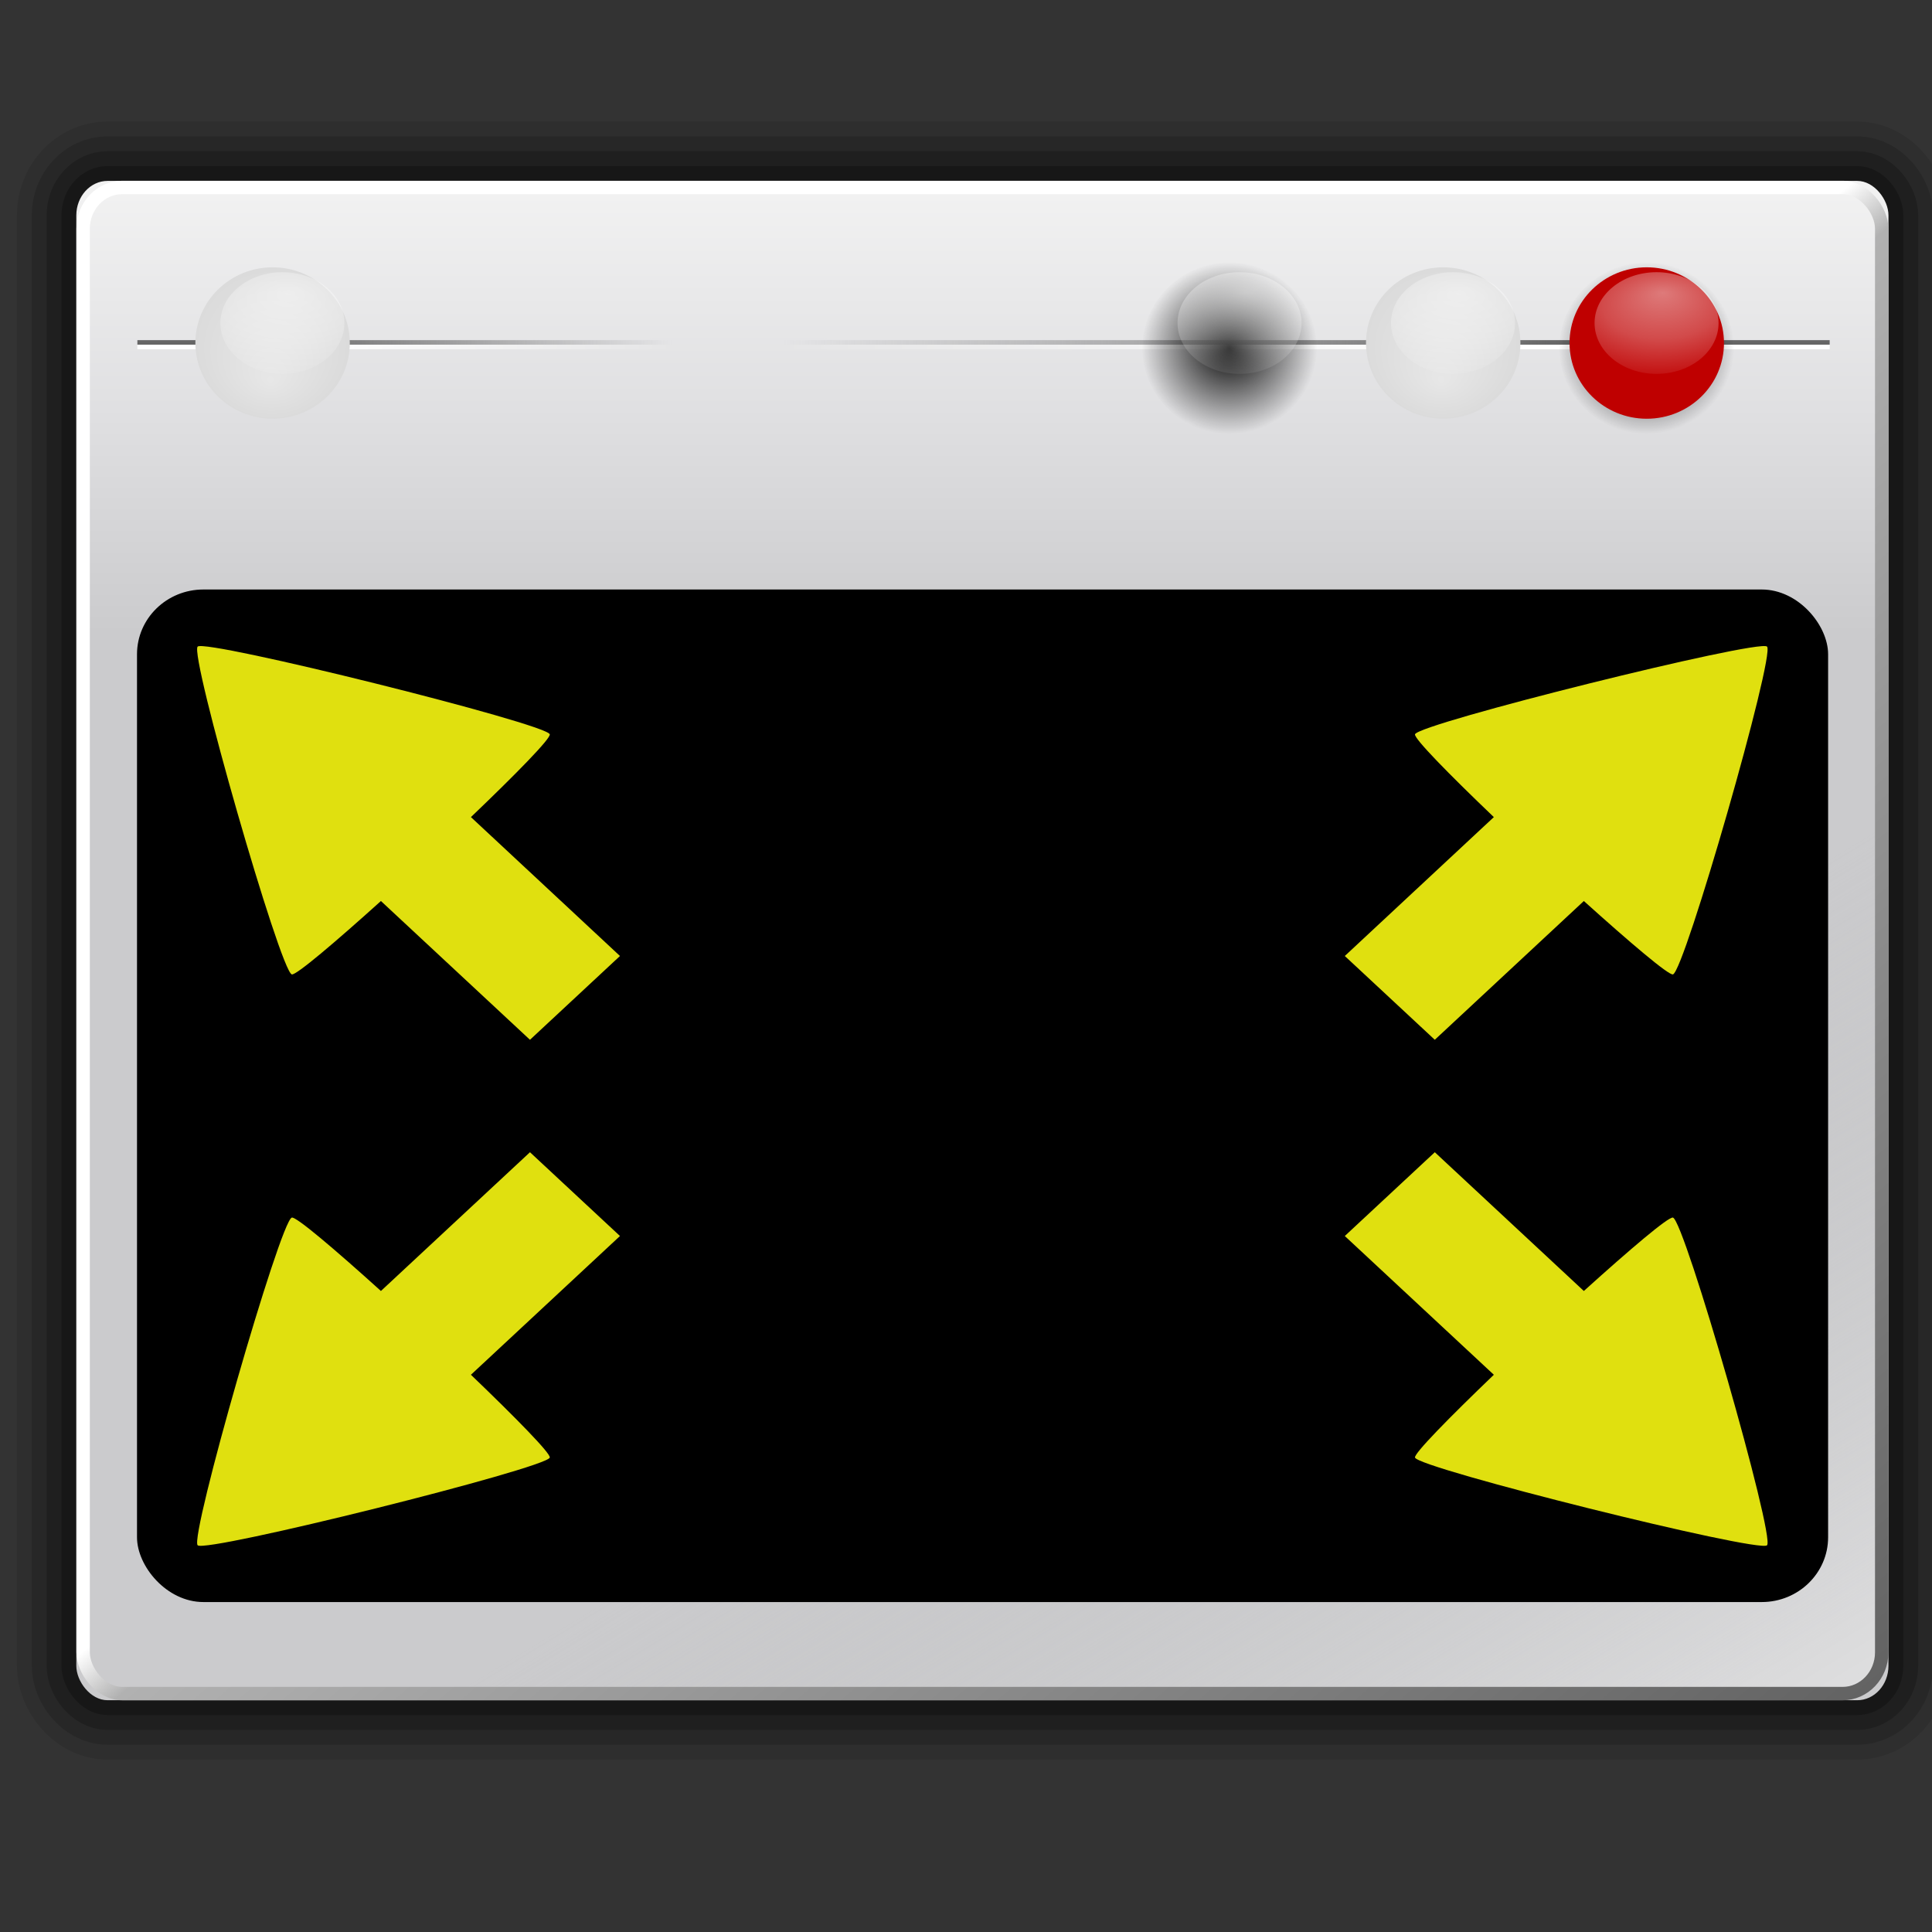 <?xml version="1.0" encoding="UTF-8" standalone="no"?>
<svg id="svg3669" xmlns:rdf="http://www.w3.org/1999/02/22-rdf-syntax-ns#" xmlns="http://www.w3.org/2000/svg" viewBox="0 0 128 128" height="100%" width="100%" version="1.0" xmlns:cc="http://creativecommons.org/ns#" xmlns:xlink="http://www.w3.org/1999/xlink" xmlns:dc="http://purl.org/dc/elements/1.1/">
 <rect x="0" y="0" width="128" height="128" fill="#333333" stroke="none"/>
 <defs id="defs3671">
  <linearGradient id="linearGradient7196">
   <stop id="stop7198" stop-color="#666" offset="0"/>
   <stop id="stop7200" stop-color="#666" stop-opacity="0" offset="1"/>
  </linearGradient>
  <linearGradient id="linearGradient7188">
   <stop id="stop7190" stop-color="#FFF" offset="0"/>
   <stop id="stop7192" stop-color="#FFF" stop-opacity="0" offset="1"/>
  </linearGradient>
  <linearGradient id="linearGradient7244">
   <stop id="stop7246" stop-color="#000" offset="0"/>
   <stop id="stop7248" stop-color="#000" stop-opacity="0" offset="1"/>
  </linearGradient>
  <linearGradient id="linearGradient7206">
   <stop id="stop7208" stop-color="#e7e7e7" offset="0"/>
   <stop id="stop7210" stop-color="#dbdbdb" offset="1"/>
  </linearGradient>
  <linearGradient id="linearGradient7226">
   <stop id="stop7228" stop-color="#FFF" offset="0"/>
   <stop id="stop4347" stop-color="#FFF" stop-opacity="0.609" offset="0.5"/>
   <stop id="stop7230" stop-color="#FFF" stop-opacity="0" offset="1"/>
  </linearGradient>
  <linearGradient id="linearGradient11778" y2="435.03" gradientUnits="userSpaceOnUse" x2="168.36" gradientTransform="matrix(0.12,0,0,0.162,81.09,-1.535)" y1="723.46" x1="297.94">
   <stop id="stop7418" stop-color="#dededf" offset="0"/>
   <stop id="stop7420" stop-color="#bbbcbe" stop-opacity="0" offset="1"/>
  </linearGradient>
  <linearGradient id="linearGradient11780" y2="887.04" gradientUnits="userSpaceOnUse" x2="-11.005" gradientTransform="matrix(0.12,0,0,0.162,90.212,-2.702)" y1="-0.21" x1="-556.6">
   <stop id="stop10075" stop-color="#FFF" offset="0"/>
   <stop id="stop10077" stop-color="#FFF" offset="0.491"/>
   <stop id="stop10079" stop-color="#b1b1b1" offset="0.516"/>
   <stop id="stop10081" stop-color="#636363" offset="1"/>
  </linearGradient>
  <linearGradient id="linearGradient11783" y2="549.06" gradientUnits="userSpaceOnUse" x2="399.77" gradientTransform="matrix(0.122,0,0,0.164,-2.831,-77.985)" y1="731.1" x1="399.77">
   <stop id="stop7424" stop-color="#cbcbcd" offset="0"/>
   <stop id="stop7426" stop-color="#e0e0e2" offset="0.5"/>
   <stop id="stop7428" stop-color="#f2f2f2" offset="1"/>
  </linearGradient>
  <linearGradient id="linearGradient12351" y2="-478.72" xlink:href="#linearGradient7196" gradientUnits="userSpaceOnUse" x2="469.28" gradientTransform="matrix(-0.25,0,0,0.309,240.374,407.96)" y1="-478.72" x1="575.58"/>
  <linearGradient id="linearGradient12353" y2="-477.72" xlink:href="#linearGradient7188" gradientUnits="userSpaceOnUse" x2="469.26" gradientTransform="matrix(-0.25,0,0,0.309,240.374,407.96)" y1="-477.72" x1="562.64"/>
  <radialGradient id="radialGradient12355" xlink:href="#linearGradient7244" gradientUnits="userSpaceOnUse" cy="-478.61" cx="1055.3" r="5.06"/>
  <radialGradient id="radialGradient12357" fx="1055.2" fy="-476.08" xlink:href="#linearGradient7206" gradientUnits="userSpaceOnUse" cy="-478.61" cx="1055.3" r="5.06"/>
  <radialGradient id="radialGradient12359" fx="1055.4" fy="-480.43" xlink:href="#linearGradient7226" gradientUnits="userSpaceOnUse" cy="-478.61" cx="1055.3" gradientTransform="matrix(1.906,-0.056,0.028,1.295,-942.316,199.735)" r="5.06"/>
  <linearGradient id="linearGradient12363" y2="-478.72" xlink:href="#linearGradient7196" gradientUnits="userSpaceOnUse" x2="469.28" gradientTransform="matrix(0.487,0,0,0.309,-92.335,407.96)" y1="-478.72" x1="575.58"/>
  <linearGradient id="linearGradient12365" y2="-477.72" xlink:href="#linearGradient7188" gradientUnits="userSpaceOnUse" x2="469.26" gradientTransform="matrix(0.487,0,0,0.309,-92.335,407.96)" y1="-477.72" x1="562.64"/>
 </defs>
 <rect id="rect3466" opacity="0.1" stroke-linejoin="round" style="stroke-dasharray:none;" stroke-dashoffset="4" rx="2.075" ry="2.282" height="100.66" width="120.06" stroke="#000" stroke-linecap="round" stroke-miterlimit="4" y="11.985" x="5.056" stroke-width="7.872" fill="none"/>
 <rect id="rect3464" opacity="0.15" stroke-linejoin="round" style="stroke-dasharray:none;" stroke-dashoffset="4" rx="2.075" ry="2.282" height="100.66" width="120.06" stroke="#000" stroke-linecap="round" stroke-miterlimit="4" y="11.985" x="5.056" stroke-width="5.904" fill="none"/>
 <rect id="rect3462" opacity="0.2" stroke-linejoin="round" style="stroke-dasharray:none;" stroke-dashoffset="4" rx="2.075" ry="2.282" height="100.66" width="120.06" stroke="#000" stroke-linecap="round" stroke-miterlimit="4" y="11.985" x="5.056" stroke-width="3.936" fill="none"/>
 <rect id="rect3460" opacity="0.25" stroke-linejoin="round" style="stroke-dasharray:none;" stroke-dashoffset="4" rx="2.075" ry="2.282" height="100.66" width="120.06" stroke="#000" stroke-linecap="round" stroke-miterlimit="4" y="11.985" x="5.056" stroke-width="1.968" fill="none"/>
 <path id="path2276" d="m45.131-261.5v-2.795,2.795z" fill-opacity="0.757" fill-rule="nonzero" fill="#FFF"/>
 <path id="path3242" d="m-87.86-253.98v-2.795,2.795z" fill-opacity="0.757" fill-rule="nonzero" fill="#FFF"/>
 <path id="path2985" d="m-244.87-323.61v-2.795,2.795z" fill-opacity="0.757" fill-rule="nonzero" fill="#FFF"/>
 <path id="path3206" d="m-364.37-410.25v-2.79,2.79z" fill-opacity="0.757" fill-rule="nonzero" fill="#FFF"/>
 <path id="path3946" d="m-117.78-344.49v-2.8,2.8z" fill-opacity="0.757" fill-rule="nonzero" fill="#FFF"/>
 <path id="path1561" d="m-210.41-270.6v-1.527,1.527z" fill-opacity="0.757" fill-rule="nonzero" fill="#FFF"/>
 <rect id="rect1327" opacity="0.578" fill-rule="nonzero" height="0" width="1" y="-327.2" x="-267.89" fill="#FFF"/>
 <rect id="rect2482" opacity="0.578" fill-rule="nonzero" height="0" width="1" y="-354.73" x="-303.02" fill="#FFF"/>
 <path id="path2494" d="m-461.95-427.94v-2.8,2.8z" fill-opacity="0.757" fill-rule="nonzero" fill="#FFF"/>
 <path id="path6923" d="m52.561-97.186v-2.8,2.8z" fill-opacity="0.757" fill-rule="nonzero" fill="#FFF"/>
 <path id="path6925" d="m-104.44-166.83v-2.795,2.795z" fill-opacity="0.757" fill-rule="nonzero" fill="#FFF"/>
 <path id="path6927" d="m-223.95-253.46v-2.795,2.795z" fill-opacity="0.757" fill-rule="nonzero" fill="#FFF"/>
 <path id="path6933" d="m22.641-187.7v-2.795,2.795z" fill-opacity="0.757" fill-rule="nonzero" fill="#FFF"/>
 <path id="path6935" d="m-69.979-113.81v-1.53,1.53z" fill-opacity="0.757" fill-rule="nonzero" fill="#FFF"/>
 <rect id="rect6937" opacity="0.578" fill-rule="nonzero" height="0" width="1" y="-170.41" x="-127.46" fill="#FFF"/>
 <rect id="rect6939" opacity="0.578" fill-rule="nonzero" height="0" width="1" y="-197.93" x="-162.59" fill="#FFF"/>
 <path id="path6941" d="m-321.53-271.15v-2.795,2.795z" fill-opacity="0.757" fill-rule="nonzero" fill="#FFF"/>
 <path id="path7559" d="m3.064-149.19v-2.794,2.794z" fill-opacity="0.757" fill-rule="nonzero" fill="#FFF"/>
 <path id="path7561" d="m-153.94-218.83v-2.795,2.795z" fill-opacity="0.757" fill-rule="nonzero" fill="#FFF"/>
 <path id="path7563" d="m-273.45-305.46v-2.795,2.795z" fill-opacity="0.757" fill-rule="nonzero" fill="#FFF"/>
 <path id="path7569" d="m-26.855-239.7v-2.795,2.795z" fill-opacity="0.757" fill-rule="nonzero" fill="#FFF"/>
 <path id="path7571" d="m-119.48-165.81v-1.527,1.527z" fill-opacity="0.757" fill-rule="nonzero" fill="#FFF"/>
 <rect id="rect7573" opacity="0.578" fill-rule="nonzero" height="0" width="1" y="-222.41" x="-176.96" fill="#FFF"/>
 <rect id="rect7575" opacity="0.578" fill-rule="nonzero" height="0" width="1" y="-249.93" x="-212.09" fill="#FFF"/>
 <path id="path7577" d="m-371.03-323.15v-2.795,2.795z" fill-opacity="0.757" fill-rule="nonzero" fill="#FFF"/>
 <path id="path8394" d="m-384.19-25.436v-2.8,2.8z" fill-opacity="0.757" fill-rule="nonzero" fill="#FFF"/>
 <path id="path8396" d="m-541.19-95.076v-2.79,2.79z" fill-opacity="0.757" fill-rule="nonzero" fill="#FFF"/>
 <path id="path8398" d="m-660.7-181.71v-2.795,2.795z" fill-opacity="0.757" fill-rule="nonzero" fill="#FFF"/>
 <path id="path8404" d="m-414.11-115.95v-2.8,2.8z" fill-opacity="0.757" fill-rule="nonzero" fill="#FFF"/>
 <path id="path8406" d="m-506.73-42.056v-1.53,1.53z" fill-opacity="0.757" fill-rule="nonzero" fill="#FFF"/>
 <rect id="rect8408" opacity="0.578" fill-rule="nonzero" height="0" width="1" y="-98.656" x="-564.21" fill="#FFF"/>
 <rect id="rect8410" opacity="0.578" fill-rule="nonzero" height="0" width="1" y="-126.19" x="-599.34" fill="#FFF"/>
 <path id="path8412" d="m-758.28-199.4v-2.795,2.795z" fill-opacity="0.757" fill-rule="nonzero" fill="#FFF"/>
 <path id="path9104" d="m-131.79,150.95v-2.8,2.8z" fill-opacity="0.757" fill-rule="nonzero" fill="#FFF"/>
 <path id="path9106" d="m-288.8,81.314v-2.79,2.79z" fill-opacity="0.757" fill-rule="nonzero" fill="#FFF"/>
 <path id="path9108" d="m-408.31-5.316v-2.79,2.79z" fill-opacity="0.757" fill-rule="nonzero" fill="#FFF"/>
 <path id="path9114" d="m-161.71,60.444v-2.8,2.8z" fill-opacity="0.757" fill-rule="nonzero" fill="#FFF"/>
 <path id="path9116" d="m-254.34,134.33v-1.52,1.52z" fill-opacity="0.757" fill-rule="nonzero" fill="#FFF"/>
 <rect id="rect9118" opacity="0.578" fill-rule="nonzero" height="0" width="1" y="77.734" x="-311.82" fill="#FFF"/>
 <rect id="rect9120" opacity="0.578" fill-rule="nonzero" height="0" width="1" y="50.204" x="-346.95" fill="#FFF"/>
 <path id="path9122" d="m-505.89-23.006v-2.8,2.8z" fill-opacity="0.757" fill-rule="nonzero" fill="#FFF"/>
 <path id="path3633" d="m-232.44-82.616v-2.79,2.79z" fill-opacity="0.757" fill-rule="nonzero" fill="#FFF"/>
 <path id="path3635" d="m-389.45-152.25v-2.795,2.795z" fill-opacity="0.757" fill-rule="nonzero" fill="#FFF"/>
 <path id="path3637" d="m-508.95-238.88v-2.795,2.795z" fill-opacity="0.757" fill-rule="nonzero" fill="#FFF"/>
 <path id="path3643" d="m-262.36-173.12v-2.795,2.795z" fill-opacity="0.757" fill-rule="nonzero" fill="#FFF"/>
 <path id="path3645" d="m-354.99-99.226v-1.53,1.53z" fill-opacity="0.757" fill-rule="nonzero" fill="#FFF"/>
 <rect id="rect3647" opacity="0.578" fill-rule="nonzero" height="0" width="1" y="-155.83" x="-412.47" fill="#FFF"/>
 <rect id="rect3649" opacity="0.578" fill-rule="nonzero" height="0" width="1" y="-183.36" x="-447.6" fill="#FFF"/>
 <path id="path3651" d="m-606.54-256.57v-2.795,2.795z" fill-opacity="0.757" fill-rule="nonzero" fill="#FFF"/>
 <rect id="rect2894" fill-rule="nonzero" rx="2.075" ry="2.282" height="100.66" width="120.06" y="11.985" x="5.056" fill="url(#linearGradient11783)"/>
 <rect id="rect2896" stroke-linejoin="round" style="stroke-dasharray:none;" fill-rule="nonzero" stroke-dashoffset="4" rx="2.593" ry="2.73" height="99.785" width="119.16" stroke="url(#linearGradient11780)" stroke-linecap="round" stroke-miterlimit="4" y="12.42" x="5.508" stroke-width="0.888" fill="url(#linearGradient11778)"/>
 <rect id="rect2942" fill-rule="nonzero" rx="4.396" ry="4.291" height="67.084" width="112.04" y="39.056" x="9.077" fill="#000"/>
 <path id="path10461" d="m-230.44-83.536v-2.79,2.79z" fill-opacity="0.757" fill-rule="nonzero" fill="#FFF"/>
 <path id="path10463" d="m-387.44-153.17v-2.795,2.795z" fill-opacity="0.757" fill-rule="nonzero" fill="#FFF"/>
 <path id="path10465" d="m-506.95-239.8v-2.795,2.795z" fill-opacity="0.757" fill-rule="nonzero" fill="#FFF"/>
 <path id="path10471" d="m-260.36-174.05v-2.795,2.795z" fill-opacity="0.757" fill-rule="nonzero" fill="#FFF"/>
 <path id="path10473" d="m-352.98-100.16v-1.52,1.52z" fill-opacity="0.757" fill-rule="nonzero" fill="#FFF"/>
 <rect id="rect10475" opacity="0.578" fill-rule="nonzero" height="0" width="1" y="-156.75" x="-410.46" fill="#FFF"/>
 <rect id="rect10477" opacity="0.578" fill-rule="nonzero" height="0" width="1" y="-184.28" x="-445.59" fill="#FFF"/>
 <path id="path10479" d="m-604.53-257.5v-2.795,2.795z" fill-opacity="0.757" fill-rule="nonzero" fill="#FFF"/>
 <g id="g2529" transform="matrix(1.001,0,0,0.968,-84.515,-228.893)">
  <path id="path2958" fill-rule="evenodd" fill="url(#linearGradient12363)" d="m136.25,259.74v0.31h69.28v-0.31h-69.28z"/>
  <path id="path2960" fill-rule="evenodd" fill="url(#linearGradient12365)" d="m136.25,260.05v0.31h69.28v-0.31h-69.28z"/>
  <path id="path2962" fill="url(#radialGradient12355)" transform="matrix(1.148,0,0,1.163,-1018.086,816.909)" d="m1060.4-478.61c0,2.795-2.266,5.06-5.06,5.06s-5.06-2.266-5.06-5.06,2.266-5.06,5.06-5.06,5.06,2.266,5.06,5.06z"/>
  <path id="path2964" fill="#bf0000" transform="matrix(1.01,0,0,1.024,-872.47,750.034)" d="m1060.4-478.61c0,2.795-2.266,5.06-5.06,5.06s-5.06-2.266-5.06-5.06,2.266-5.06,5.06-5.06,5.06,2.266,5.06,5.06z"/>
  <path id="path2966" opacity="0.479" d="m1060.4-478.61c0,2.703-2.266,4.895-5.06,4.895s-5.06-2.191-5.06-4.895c0-2.703,2.266-4.895,5.06-4.895s5.06,2.191,5.06,4.895z" transform="matrix(0.811,0,0,0.711,-661.808,598.861)" fill="url(#radialGradient12359)"/>
  <path id="path2968" opacity="0.479" d="m1060.4-478.61c0,2.703-2.266,4.895-5.06,4.895s-5.06-2.191-5.06-4.895c0-2.703,2.266-4.895,5.06-4.895s5.06,2.191,5.06,4.895z" transform="matrix(0.763,0,0,0.669,-611.847,578.683)" fill="url(#radialGradient12359)"/>
  <path id="path2972" fill="url(#radialGradient12355)" transform="matrix(1.148,0,0,1.163,-1031.559,816.909)" d="m1060.4-478.61c0,2.795-2.266,5.06-5.06,5.06s-5.06-2.266-5.06-5.06,2.266-5.06,5.06-5.06,5.06,2.266,5.06,5.06z"/>
  <path id="path2974" fill="url(#radialGradient12357)" transform="matrix(1.01,0,0,1.024,-885.942,750.034)" d="m1060.4-478.61c0,2.795-2.266,5.06-5.06,5.06s-5.06-2.266-5.06-5.06,2.266-5.06,5.06-5.06,5.06,2.266,5.06,5.06z"/>
  <path id="path2976" opacity="0.479" d="m1060.4-478.61c0,2.703-2.266,4.895-5.06,4.895s-5.06-2.191-5.06-4.895c0-2.703,2.266-4.895,5.06-4.895s5.06,2.191,5.06,4.895z" transform="matrix(0.811,0,0,0.711,-675.28,598.861)" fill="url(#radialGradient12359)"/>
  <path id="path2978" opacity="0.479" d="m1060.4-478.61c0,2.703-2.266,4.895-5.06,4.895s-5.06-2.191-5.06-4.895c0-2.703,2.266-4.895,5.06-4.895s5.06,2.191,5.06,4.895z" transform="matrix(0.763,0,0,0.669,-625.319,578.683)" fill="url(#radialGradient12359)"/>
  <path id="path2980" fill="url(#radialGradient12355)" transform="matrix(1.148,0,0,1.163,-1045.688,816.909)" d="m1060.4-478.61c0,2.795-2.266,5.06-5.06,5.06s-5.06-2.266-5.06-5.06,2.266-5.06,5.06-5.06,5.06,2.266,5.06,5.06z"/>
  <path id="path2982" fill="url(#radialGradient12357)" transform="matrix(1.01,0,0,1.024,-900.072,750.034)" d="m1060.4-478.61c0,2.795-2.266,5.06-5.06,5.06s-5.06-2.266-5.06-5.06,2.266-5.06,5.06-5.06,5.06,2.266,5.06,5.06z"/>
  <path id="path2984" opacity="0.479" d="m1060.4-478.61c0,2.703-2.266,4.895-5.06,4.895s-5.06-2.191-5.06-4.895c0-2.703,2.266-4.895,5.06-4.895s5.06,2.191,5.06,4.895z" transform="matrix(0.811,0,0,0.711,-689.41,598.861)" fill="url(#radialGradient12359)"/>
  <path id="path2986" opacity="0.479" d="m1060.4-478.61c0,2.703-2.266,4.895-5.06,4.895s-5.06-2.191-5.06-4.895c0-2.703,2.266-4.895,5.06-4.895s5.06,2.191,5.06,4.895z" transform="matrix(0.763,0,0,0.669,-639.448,578.683)" fill="url(#radialGradient12359)"/>
 </g>
 <g id="g2521" transform="matrix(1.001,0,0,0.968,-78.615,-228.893)">
  <path id="path2397" fill-rule="evenodd" fill="url(#linearGradient12351)" d="m123.15,259.74v0.31h-35.521v-0.31h35.521z"/>
  <path id="path2399" fill-rule="evenodd" fill="url(#linearGradient12353)" d="m123.15,260.05v0.31h-35.521v-0.31h35.521z"/>
  <path id="path2409" fill="url(#radialGradient12355)" transform="matrix(1.148,0,0,1.163,-1114.932,816.909)" d="m1060.4-478.61c0,2.795-2.266,5.06-5.06,5.06s-5.06-2.266-5.06-5.06,2.266-5.06,5.06-5.06,5.06,2.266,5.06,5.06z"/>
  <path id="path2411" fill="url(#radialGradient12357)" transform="matrix(1.01,0,0,1.024,-969.315,750.034)" d="m1060.4-478.61c0,2.795-2.266,5.06-5.06,5.06s-5.06-2.266-5.06-5.06,2.266-5.06,5.06-5.06,5.06,2.266,5.06,5.06z"/>
  <path id="path2413" opacity="0.479" d="m1060.4-478.61c0,2.703-2.266,4.895-5.06,4.895s-5.06-2.191-5.06-4.895c0-2.703,2.266-4.895,5.06-4.895s5.06,2.191,5.06,4.895z" transform="matrix(0.811,0,0,0.711,-758.653,598.861)" fill="url(#radialGradient12359)"/>
  <path id="path2415" opacity="0.479" d="m1060.4-478.61c0,2.703-2.266,4.895-5.06,4.895s-5.06-2.191-5.06-4.895c0-2.703,2.266-4.895,5.06-4.895s5.06,2.191,5.06,4.895z" transform="matrix(0.763,0,0,0.669,-708.692,578.683)" fill="url(#radialGradient12359)"/>
 </g>
 <path id="path2875" d="m68.991-136.77v-2.796,2.796z" fill-opacity="0.757" fill-rule="nonzero" fill="#FFF"/>
 <path id="path2879" d="m-64.001-129.25v-2.8,2.8z" fill-opacity="0.757" fill-rule="nonzero" fill="#FFF"/>
 <path id="path2881" d="m-221.01-198.88v-2.795,2.795z" fill-opacity="0.757" fill-rule="nonzero" fill="#FFF"/>
 <path id="path2883" d="m-340.51-285.52v-2.794,2.794z" fill-opacity="0.757" fill-rule="nonzero" fill="#FFF"/>
 <path id="path2889" d="m-93.92-219.76v-2.795,2.795z" fill-opacity="0.757" fill-rule="nonzero" fill="#FFF"/>
 <path id="path2891" d="m-186.55-145.87v-1.526,1.526z" fill-opacity="0.757" fill-rule="nonzero" fill="#FFF"/>
 <rect id="rect2893" opacity="0.578" fill-rule="nonzero" height="0" width="1" y="-202.47" x="-244.03" fill="#FFF"/>
 <rect id="rect2895" opacity="0.578" fill-rule="nonzero" height="0" width="1" y="-229.99" x="-279.16" fill="#FFF"/>
 <path id="path2897" d="m-438.09-303.21v-2.795,2.795z" fill-opacity="0.757" fill-rule="nonzero" fill="#FFF"/>
 <path id="path2907" d="m77.514,30.897,0-2.71,0,2.71z" fill-opacity="0.757" fill-rule="nonzero" fill="#FFF"/>
 <path id="path2909" d="m-80.584-42.096v-2.79,2.79z" fill-opacity="0.757" fill-rule="nonzero" fill="#FFF"/>
 <path id="path2911" d="m-200.09-128.73v-2.79,2.79z" fill-opacity="0.757" fill-rule="nonzero" fill="#FFF"/>
 <path id="path2917" d="m46.501-62.966v-2.8,2.8z" fill-opacity="0.757" fill-rule="nonzero" fill="#FFF"/>
 <path id="path2919" d="m-46.119,10.924v-1.53,1.53z" fill-opacity="0.757" fill-rule="nonzero" fill="#FFF"/>
 <rect id="rect2921" opacity="0.578" fill-rule="nonzero" height="0" width="1" y="-45.676" x="-103.6" fill="#FFF"/>
 <rect id="rect2923" opacity="0.578" fill-rule="nonzero" height="0" width="1" y="-73.206" x="-138.73" fill="#FFF"/>
 <path id="path2925" d="m-297.67-146.42v-2.794,2.794z" fill-opacity="0.757" fill-rule="nonzero" fill="#FFF"/>
 <path id="path4109" d="m185.94-240.09v-2.608,2.608z" fill-opacity="0.757" fill-rule="nonzero" fill="#FFF"/>
 <path id="path4111" d="m61.821-233.07v-2.608,2.608z" fill-opacity="0.757" fill-rule="nonzero" fill="#FFF"/>
 <path id="path4113" d="m-84.724-298.06v-2.608,2.608z" fill-opacity="0.757" fill-rule="nonzero" fill="#FFF"/>
 <path id="path4115" d="m-196.26-378.92v-2.61,2.61z" fill-opacity="0.757" fill-rule="nonzero" fill="#FFF"/>
 <path id="path4121" d="m33.891-317.55v-2.608,2.608z" fill-opacity="0.757" fill-rule="nonzero" fill="#FFF"/>
 <path id="path4123" d="m-52.557-248.58v-1.425,1.425z" fill-opacity="0.757" fill-rule="nonzero" fill="#FFF"/>
 <rect id="rect4125" opacity="0.578" fill-rule="nonzero" height="0" width="0.933" y="-301.41" x="-106.21" fill="#FFF"/>
 <rect id="rect4127" opacity="0.578" fill-rule="nonzero" height="0" width="0.933" y="-327.1" x="-138.99" fill="#FFF"/>
 <path id="path4129" d="m-287.34-395.44v-2.61,2.61z" fill-opacity="0.757" fill-rule="nonzero" fill="#FFF"/>
 <path id="path4139" d="m192.88-86.736v-2.61,2.61z" fill-opacity="0.757" fill-rule="nonzero" fill="#FFF"/>
 <path id="path4141" d="m46.341-151.73v-2.608,2.608z" fill-opacity="0.757" fill-rule="nonzero" fill="#FFF"/>
 <path id="path4143" d="m-65.196-232.58v-2.608,2.608z" fill-opacity="0.757" fill-rule="nonzero" fill="#FFF"/>
 <path id="path4149" d="m164.95-171.21v-2.608,2.608z" fill-opacity="0.757" fill-rule="nonzero" fill="#FFF"/>
 <path id="path4151" d="m78.511-102.25v-1.42,1.42z" fill-opacity="0.757" fill-rule="nonzero" fill="#FFF"/>
 <rect id="rect4153" opacity="0.578" fill-rule="nonzero" height="0" width="0.933" y="-155.07" x="24.851" fill="#FFF"/>
 <rect id="rect4155" opacity="0.578" fill-rule="nonzero" height="0" width="0.933" y="-180.76" x="-7.931" fill="#FFF"/>
 <path id="path4157" d="m-156.27-249.1v-2.609,2.609z" fill-opacity="0.757" fill-rule="nonzero" fill="#FFF"/>
 <path id="path4167" d="m146.68-135.27v-2.61,2.61z" fill-opacity="0.757" fill-rule="nonzero" fill="#FFF"/>
 <path id="path4169" d="m0.139-200.26v-2.608,2.608z" fill-opacity="0.757" fill-rule="nonzero" fill="#FFF"/>
 <path id="path4171" d="m-111.4-281.12v-2.608,2.608z" fill-opacity="0.757" fill-rule="nonzero" fill="#FFF"/>
 <path id="path4177" d="m118.75-219.74v-2.609,2.609z" fill-opacity="0.757" fill-rule="nonzero" fill="#FFF"/>
 <path id="path4179" d="m32.311-150.78v-1.425,1.425z" fill-opacity="0.757" fill-rule="nonzero" fill="#FFF"/>
 <rect id="rect4181" opacity="0.578" fill-rule="nonzero" height="0" width="0.933" y="-203.6" x="-21.346" fill="#FFF"/>
 <rect id="rect4184" opacity="0.578" fill-rule="nonzero" height="0" width="0.933" y="-229.3" x="-54.131" fill="#FFF"/>
 <path id="path4186" d="m-202.47-297.63v-2.608,2.608z" fill-opacity="0.757" fill-rule="nonzero" fill="#FFF"/>
 <path id="path4196" d="m-214.75-19.766v-2.61,2.61z" fill-opacity="0.757" fill-rule="nonzero" fill="#FFF"/>
 <path id="path4198" d="m-361.29-84.756v-2.61,2.61z" fill-opacity="0.757" fill-rule="nonzero" fill="#FFF"/>
 <path id="path4200" d="m-472.83-165.62v-2.608,2.608z" fill-opacity="0.757" fill-rule="nonzero" fill="#FFF"/>
 <path id="path4206" d="m-242.68-104.25v-2.61,2.61z" fill-opacity="0.757" fill-rule="nonzero" fill="#FFF"/>
 <path id="path4208" d="m-329.13-35.276v-1.43,1.43z" fill-opacity="0.757" fill-rule="nonzero" fill="#FFF"/>
 <rect id="rect4210" opacity="0.578" fill-rule="nonzero" height="0" width="0.933" y="-88.106" x="-382.78" fill="#FFF"/>
 <rect id="rect4212" opacity="0.578" fill-rule="nonzero" height="0" width="0.933" y="-113.8" x="-415.57" fill="#FFF"/>
 <path id="path4214" d="m-563.91-182.13v-2.608,2.608z" fill-opacity="0.757" fill-rule="nonzero" fill="#FFF"/>
 <path id="path4226" d="m-125.73,79.874v-2.61,2.61z" fill-opacity="0.757" fill-rule="nonzero" fill="#FFF"/>
 <path id="path4228" d="m-237.26-0.986v-2.61,2.61z" fill-opacity="0.757" fill-rule="nonzero" fill="#FFF"/>
 <path id="path4234" d="m-6.06,62.681,0-2.516,0,2.516z" fill-opacity="0.757" fill-rule="nonzero" fill="#FFF"/>
 <path id="path4236" d="m-93.561,129.35v-1.42,1.42z" fill-opacity="0.757" fill-rule="nonzero" fill="#FFF"/>
 <rect id="rect4238" opacity="0.578" fill-rule="nonzero" height="0" width="0.933" y="76.534" x="-147.21" fill="#FFF"/>
 <rect id="rect4240" opacity="0.578" fill-rule="nonzero" height="0" width="0.933" y="50.834" x="-180" fill="#FFF"/>
 <path id="path4242" d="m-328.34-17.496v-2.61,2.61z" fill-opacity="0.757" fill-rule="nonzero" fill="#FFF"/>
 <path id="path4252" d="m-73.126-73.126v-2.61,2.61z" fill-opacity="0.757" fill-rule="nonzero" fill="#FFF"/>
 <path id="path4254" d="m-219.67-138.12v-2.608,2.608z" fill-opacity="0.757" fill-rule="nonzero" fill="#FFF"/>
 <path id="path4256" d="m-331.2-218.98v-2.608,2.608z" fill-opacity="0.757" fill-rule="nonzero" fill="#FFF"/>
 <path id="path4262" d="m-101.05-157.6v-2.609,2.609z" fill-opacity="0.757" fill-rule="nonzero" fill="#FFF"/>
 <path id="path4264" d="m-187.5-88.636v-1.43,1.43z" fill-opacity="0.757" fill-rule="nonzero" fill="#FFF"/>
 <rect id="rect4266" opacity="0.578" fill-rule="nonzero" height="0" width="0.933" y="-141.46" x="-241.15" fill="#FFF"/>
 <rect id="rect4268" opacity="0.578" fill-rule="nonzero" height="0" width="0.933" y="-167.16" x="-273.94" fill="#FFF"/>
 <path id="path4270" d="m-422.28-235.49v-2.608,2.608z" fill-opacity="0.757" fill-rule="nonzero" fill="#FFF"/>
 <path id="path4284" d="m-71.252-73.996v-2.6,2.6z" fill-opacity="0.757" fill-rule="nonzero" fill="#FFF"/>
 <path id="path4286" d="m-217.79-138.98v-2.608,2.608z" fill-opacity="0.757" fill-rule="nonzero" fill="#FFF"/>
 <path id="path4288" d="m-329.33-219.84v-2.608,2.608z" fill-opacity="0.757" fill-rule="nonzero" fill="#FFF"/>
 <path id="path4294" d="m-99.177-158.47v-2.609,2.609z" fill-opacity="0.757" fill-rule="nonzero" fill="#FFF"/>
 <path id="path4296" d="m-185.63-89.496v-1.43,1.43z" fill-opacity="0.757" fill-rule="nonzero" fill="#FFF"/>
 <rect id="rect4298" opacity="0.578" fill-rule="nonzero" height="0" width="0.933" y="-142.33" x="-239.28" fill="#FFF"/>
 <rect id="rect4300" opacity="0.578" fill-rule="nonzero" height="0" width="0.933" y="-168.02" x="-272.07" fill="#FFF"/>
 <path id="path4302" d="m-420.41-236.35v-2.608,2.608z" fill-opacity="0.757" fill-rule="nonzero" fill="#FFF"/>
 <path id="path4356" d="m208.21-123.68v-2.61,2.61z" fill-opacity="0.757" fill-rule="nonzero" fill="#FFF"/>
 <path id="path4358" d="m84.091-116.66v-2.61,2.61z" fill-opacity="0.757" fill-rule="nonzero" fill="#FFF"/>
 <path id="path4360" d="m-62.455-181.65v-2.608,2.608z" fill-opacity="0.757" fill-rule="nonzero" fill="#FFF"/>
 <path id="path4362" d="m-173.99-262.51v-2.608,2.608z" fill-opacity="0.757" fill-rule="nonzero" fill="#FFF"/>
 <path id="path4368" d="m56.161-201.13v-2.608,2.608z" fill-opacity="0.757" fill-rule="nonzero" fill="#FFF"/>
 <path id="path4370" d="m-30.288-132.17v-1.42,1.42z" fill-opacity="0.757" fill-rule="nonzero" fill="#FFF"/>
 <rect id="rect4372" opacity="0.578" fill-rule="nonzero" height="0" width="0.933" y="-184.99" x="-83.94" fill="#FFF"/>
 <rect id="rect4374" opacity="0.578" fill-rule="nonzero" height="0" width="0.933" y="-210.69" x="-116.72" fill="#FFF"/>
 <path id="path4376" d="m-265.07-279.02v-2.608,2.608z" fill-opacity="0.757" fill-rule="nonzero" fill="#FFF"/>
 <path id="path4386" d="m215.15,29.684v-2.61,2.61z" fill-opacity="0.757" fill-rule="nonzero" fill="#FFF"/>
 <path id="path4388" d="m69.7-29.942,0-2.526,0,2.526z" fill-opacity="0.757" fill-rule="nonzero" fill="#FFF"/>
 <path id="path4390" d="m-42.927-116.17v-2.61,2.61z" fill-opacity="0.757" fill-rule="nonzero" fill="#FFF"/>
 <path id="path4396" d="m187.22-54.796v-2.61,2.61z" fill-opacity="0.757" fill-rule="nonzero" fill="#FFF"/>
 <path id="path4398" d="m101.88,17.956,0-1.384,0,1.384z" fill-opacity="0.757" fill-rule="nonzero" fill="#FFF"/>
 <rect id="rect4400" opacity="0.578" fill-rule="nonzero" height="0" width="0.933" y="-38.656" x="47.121" fill="#FFF"/>
 <rect id="rect4402" opacity="0.578" fill-rule="nonzero" height="0" width="0.933" y="-64.346" x="14.338" fill="#FFF"/>
 <path id="path4404" d="m-134-132.69v-2.61,2.61z" fill-opacity="0.757" fill-rule="nonzero" fill="#FFF"/>
 <path id="path4414" fill-rule="nonzero" fill="#e0e00f" d="m13.096,42.837c-0.556,0.522,5.478,21.525,6.238,21.72,0.288,0.065,2.852-2.114,5.903-4.862l9.875,9.193,5.963-5.551-9.875-9.202c2.962-2.832,5.303-5.216,5.223-5.486-0.21-0.708-22.771-6.324-23.327-5.812z"/>
 <path id="path4581" fill-rule="nonzero" fill="#e0e00f" d="m13.096,102.38c-0.556-0.522,5.478-21.525,6.238-21.711,0.288-0.075,2.852,2.105,5.903,4.862l9.875-9.193,5.963,5.551-9.875,9.193c2.962,2.841,5.303,5.225,5.223,5.486-0.21,0.708-22.771,6.334-23.327,5.812z"/>
 <path id="path4583" fill-rule="nonzero" fill="#e0e00f" d="m117.07,42.837c0.56,0.522-5.473,21.525-6.233,21.72-0.29,0.065-2.851-2.114-5.903-4.862l-9.875,9.193-5.963-5.551,9.875-9.202c-2.962-2.832-5.303-5.216-5.223-5.486,0.2-0.708,22.772-6.324,23.322-5.812z"/>
 <path id="path4585" fill-rule="nonzero" fill="#e0e00f" d="m117.07,102.38c0.56-0.522-5.473-21.525-6.233-21.711-0.29-0.075-2.851,2.105-5.903,4.862l-9.875-9.193-5.963,5.551,9.875,9.193c-2.962,2.841-5.303,5.225-5.223,5.486,0.2,0.708,22.772,6.334,23.322,5.812z"/>
</svg>